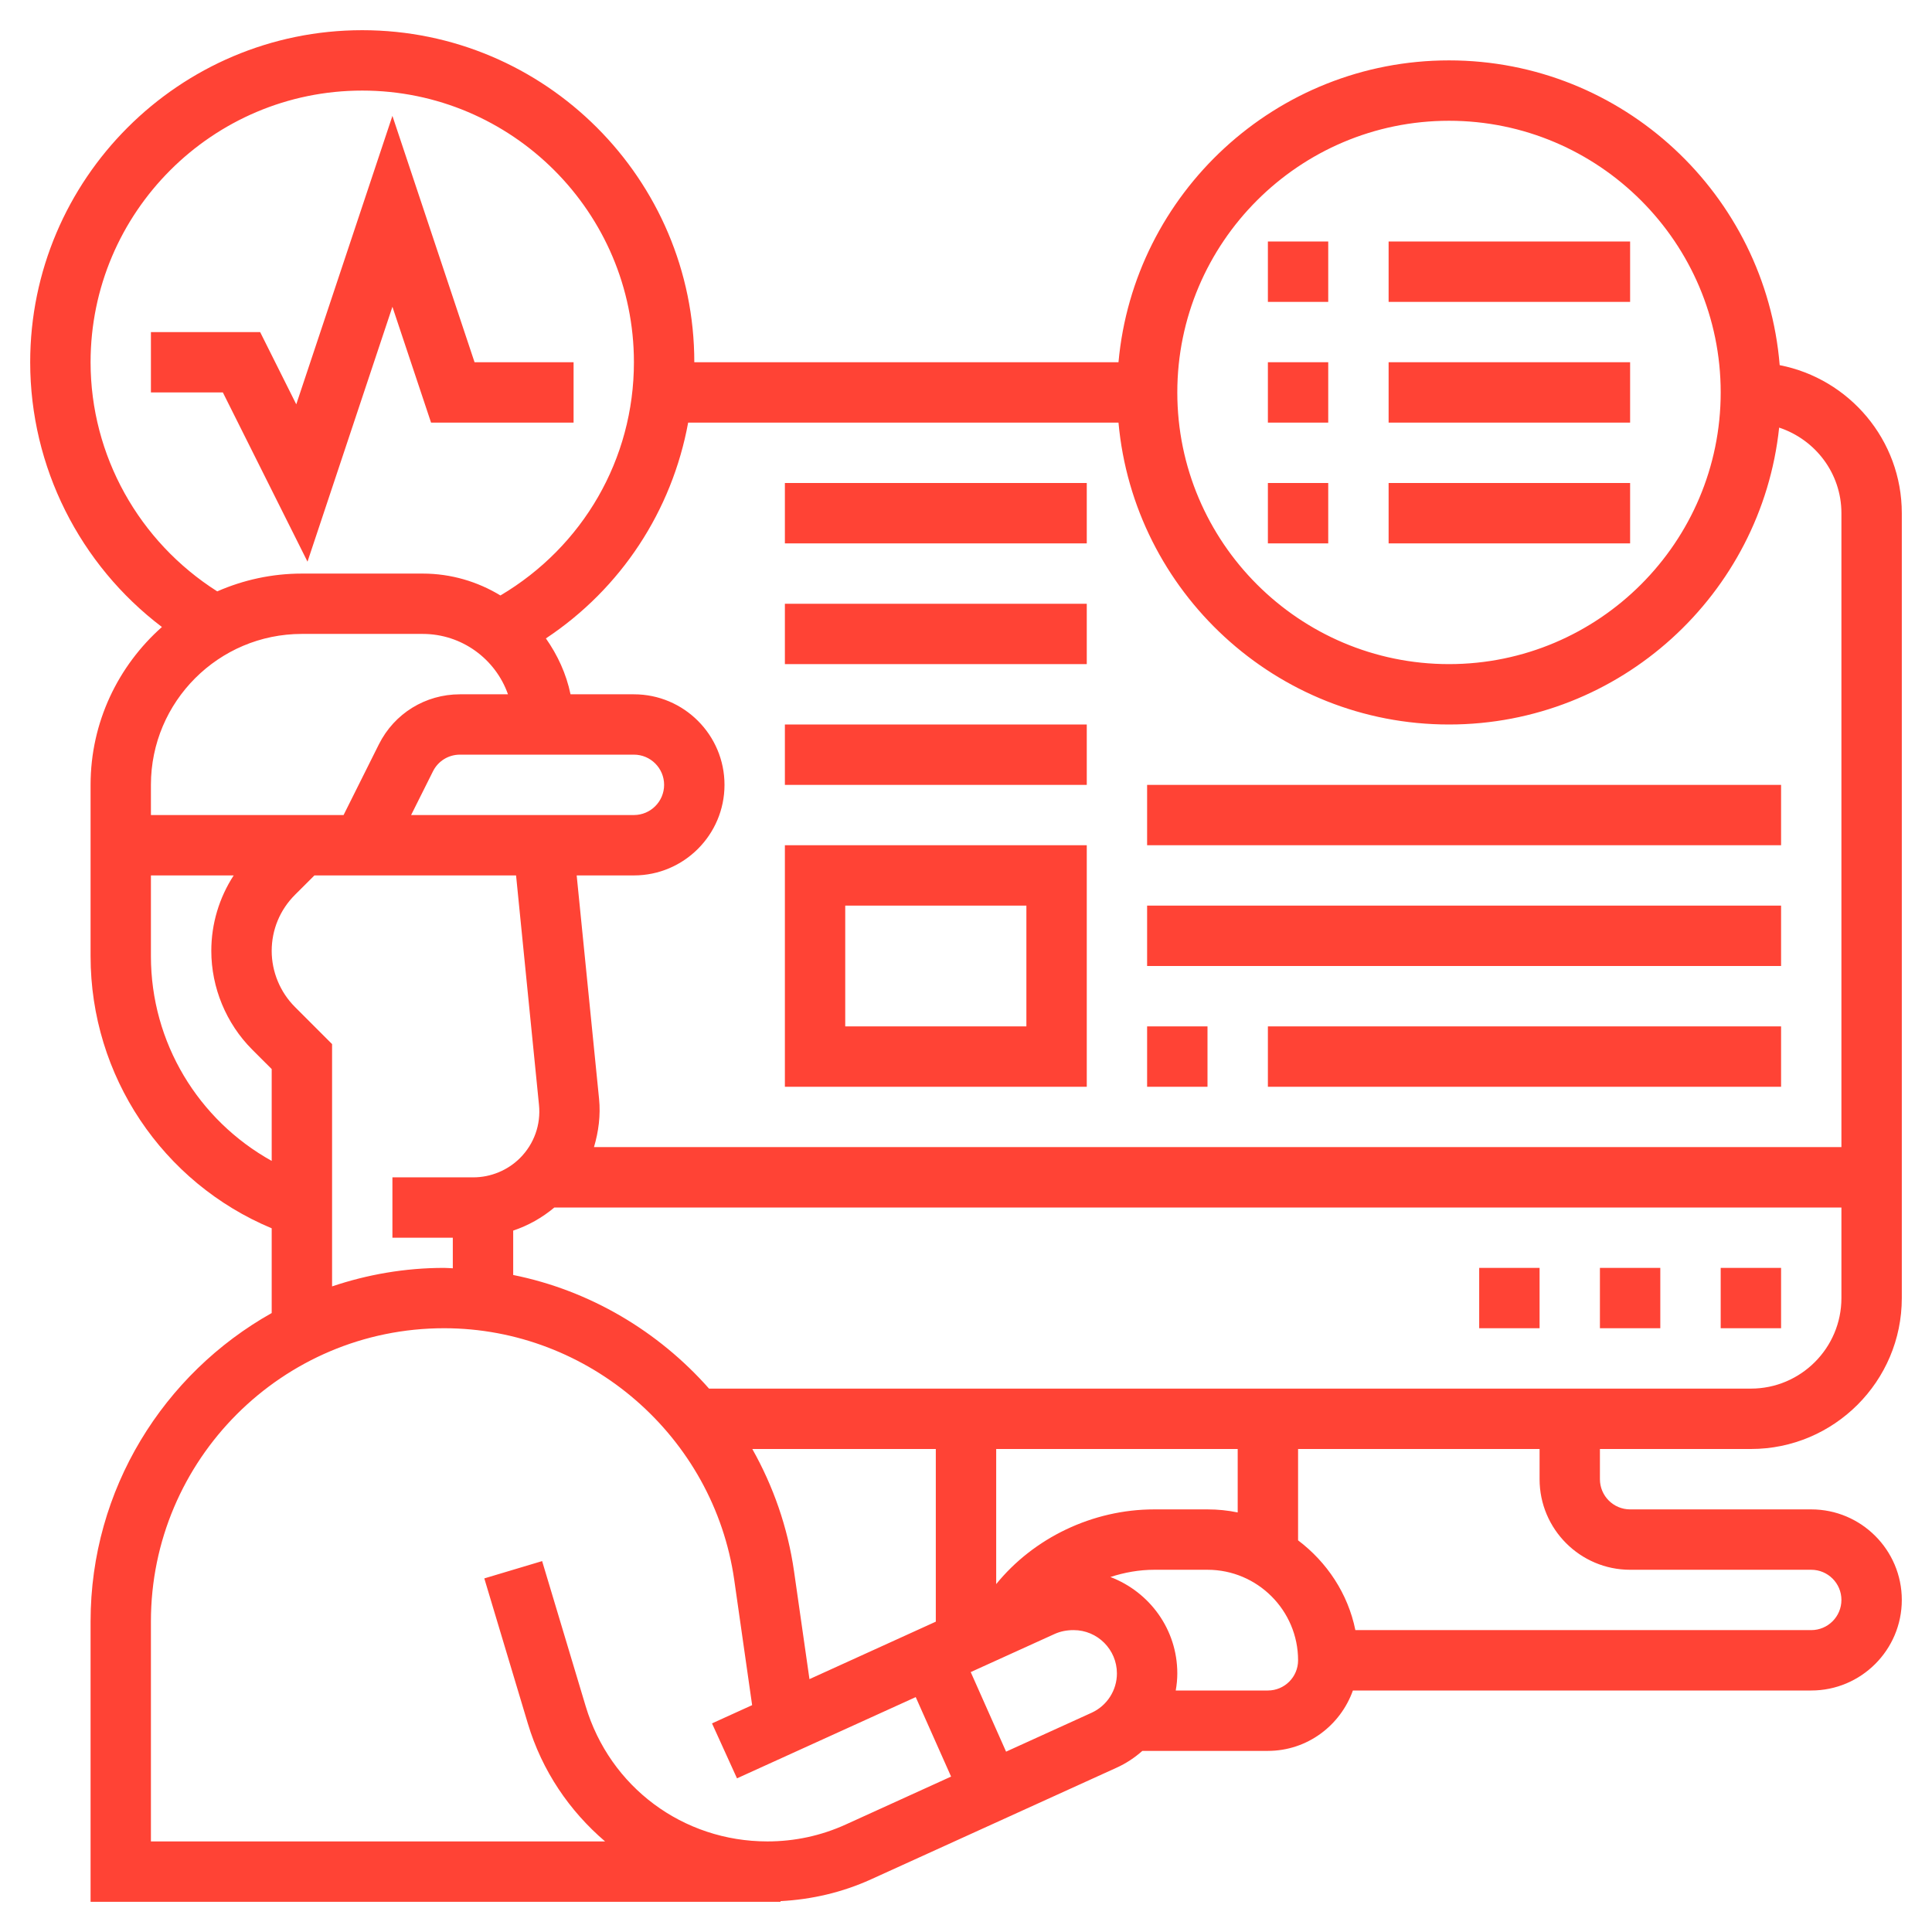 <svg width="43" height="43" viewBox="0 0 43 43" fill="none" xmlns="http://www.w3.org/2000/svg">
<g clip-path="url(#clip0_59_1133)">
<path d="M8.734 6.828L9.594 9.406H12.766V8.062H10.562L8.734 2.579L6.594 8.999L5.79 7.391H3.359V8.734H4.96L6.844 12.501L8.734 6.828Z" fill="#ff4335"/>
<path d="M38.969 32.25C40.821 32.25 42.328 30.743 42.328 28.891V11.422C42.328 9.789 41.156 8.428 39.61 8.127C39.299 4.336 36.12 1.344 32.25 1.344C28.401 1.344 25.234 4.301 24.894 8.062H15.453C15.453 3.988 12.137 0.672 8.062 0.672C3.988 0.672 0.672 3.988 0.672 8.062C0.672 10.393 1.775 12.569 3.604 13.955C2.632 14.817 2.016 16.071 2.016 17.469V18.812V19.484V21.282C2.016 23.948 3.617 26.323 6.047 27.338V29.224C3.645 30.573 2.016 33.142 2.016 36.087V42.328H17.372V42.313C18.069 42.276 18.745 42.119 19.384 41.829L24.85 39.344C25.063 39.248 25.255 39.12 25.425 38.969H28.219C29.093 38.969 29.833 38.405 30.111 37.625H40.312C41.424 37.625 42.328 36.721 42.328 35.609C42.328 34.498 41.424 33.594 40.312 33.594H36.281C35.91 33.594 35.609 33.293 35.609 32.922V32.25H38.969ZM38.969 30.906H15.781C14.654 29.63 13.13 28.721 11.422 28.377V27.389C11.757 27.277 12.066 27.103 12.338 26.875H40.984V28.891C40.984 30.002 40.08 30.906 38.969 30.906ZM26.875 33.594H25.69C24.313 33.594 23.004 34.232 22.172 35.257V32.25H27.547V33.662C27.33 33.617 27.105 33.594 26.875 33.594ZM18.016 37.372L17.673 34.974C17.533 33.993 17.209 33.076 16.744 32.25H20.828V36.093L18.016 37.372ZM9.15 18.14L9.636 17.168C9.75 16.939 9.981 16.796 10.237 16.796H14.109C14.48 16.796 14.781 17.098 14.781 17.468C14.781 17.838 14.48 18.14 14.109 18.14H9.15ZM32.25 2.688C35.584 2.688 38.297 5.401 38.297 8.734C38.297 12.068 35.584 14.781 32.25 14.781C28.916 14.781 26.203 12.068 26.203 8.734C26.203 5.401 28.916 2.688 32.25 2.688ZM24.894 9.406C25.234 13.167 28.401 16.125 32.25 16.125C36.061 16.125 39.206 13.225 39.598 9.517C40.401 9.783 40.984 10.532 40.984 11.422V25.531H13.22C13.322 25.187 13.37 24.824 13.333 24.455L12.835 19.484H14.109C15.221 19.484 16.125 18.579 16.125 17.468C16.125 16.357 15.221 15.453 14.109 15.453H12.698C12.604 14.996 12.409 14.578 12.15 14.209C13.826 13.096 14.956 11.368 15.316 9.406H24.894ZM2.016 8.062C2.016 4.729 4.728 2.016 8.062 2.016C11.397 2.016 14.109 4.729 14.109 8.062C14.109 10.217 12.975 12.165 11.138 13.253C10.632 12.946 10.041 12.766 9.407 12.766H6.719C6.049 12.766 5.413 12.909 4.835 13.162C3.093 12.057 2.016 10.139 2.016 8.062ZM3.359 17.469C3.359 15.616 4.866 14.109 6.719 14.109H9.407C10.283 14.109 11.03 14.67 11.306 15.453H10.237C9.468 15.453 8.777 15.879 8.433 16.566L7.647 18.14H3.359V17.469ZM3.359 21.282V19.484H5.201C4.879 19.981 4.703 20.558 4.703 21.164C4.703 21.981 5.034 22.781 5.613 23.36L6.047 23.794V25.838C4.412 24.929 3.359 23.204 3.359 21.282ZM6.563 22.41C6.235 22.082 6.047 21.628 6.047 21.164C6.047 20.694 6.23 20.252 6.563 19.918L6.998 19.484H11.486L11.996 24.59C12.041 25.029 11.887 25.461 11.574 25.774C11.301 26.047 10.922 26.204 10.536 26.204H8.734V27.547H10.078V28.228C10.013 28.226 9.949 28.219 9.884 28.219C9.012 28.219 8.175 28.367 7.391 28.631V23.238L6.563 22.41ZM18.827 40.606C18.276 40.857 17.688 40.984 17.08 40.984C15.2 40.984 13.575 39.774 13.035 37.974L12.066 34.745L10.779 35.13L11.748 38.36C12.065 39.418 12.678 40.309 13.467 40.984H3.359V36.087C3.359 32.489 6.286 29.562 9.884 29.562C13.11 29.562 15.886 31.971 16.342 35.165L16.74 37.951L15.847 38.357L16.403 39.58L20.381 37.772L21.168 39.541L18.827 40.606ZM24.294 38.121L22.392 38.986L21.605 37.215L23.472 36.367C23.596 36.311 23.733 36.281 23.896 36.281C24.427 36.281 24.859 36.714 24.859 37.245C24.859 37.621 24.638 37.965 24.294 38.121ZM28.219 37.625H26.168C26.19 37.5 26.203 37.374 26.203 37.245C26.203 36.266 25.588 35.433 24.714 35.099C25.027 34.997 25.355 34.938 25.69 34.938H26.875C27.986 34.938 28.891 35.842 28.891 36.953C28.891 37.324 28.59 37.625 28.219 37.625ZM36.281 34.938H40.312C40.683 34.938 40.984 35.239 40.984 35.609C40.984 35.98 40.683 36.281 40.312 36.281H30.166C30.001 35.466 29.531 34.767 28.891 34.283V32.25H34.266V32.922C34.266 34.033 35.17 34.938 36.281 34.938Z" fill="#ff4335"/>
<path d="M38.297 28.219H39.641V29.562H38.297V28.219Z" fill="#ff4335"/>
<path d="M32.922 28.219H34.266V29.562H32.922V28.219Z" fill="#ff4335"/>
<path d="M35.609 28.219H36.953V29.562H35.609V28.219Z" fill="#ff4335"/>
<path d="M28.219 5.375H29.562V6.719H28.219V5.375Z" fill="#ff4335"/>
<path d="M30.906 5.375H36.281V6.719H30.906V5.375Z" fill="#ff4335"/>
<path d="M28.219 8.062H29.562V9.406H28.219V8.062Z" fill="#ff4335"/>
<path d="M30.906 8.062H36.281V9.406H30.906V8.062Z" fill="#ff4335"/>
<path d="M28.219 10.75H29.562V12.094H28.219V10.75Z" fill="#ff4335"/>
<path d="M30.906 10.75H36.281V12.094H30.906V10.75Z" fill="#ff4335"/>
<path d="M24.188 18.812H17.469V24.188H24.188V18.812ZM22.844 22.844H18.812V20.156H22.844V22.844Z" fill="#ff4335"/>
<path d="M17.469 16.125H24.188V17.469H17.469V16.125Z" fill="#ff4335"/>
<path d="M17.469 13.438H24.188V14.781H17.469V13.438Z" fill="#ff4335"/>
<path d="M17.469 10.75H24.188V12.094H17.469V10.75Z" fill="#ff4335"/>
<path d="M25.531 22.844H26.875V24.188H25.531V22.844Z" fill="#ff4335"/>
<path d="M28.219 22.844H39.641V24.188H28.219V22.844Z" fill="#ff4335"/>
<path d="M25.531 20.156H39.641V21.5H25.531V20.156Z" fill="#ff4335"/>
<path d="M25.531 17.469H39.641V18.812H25.531V17.469Z" fill="#ff4335"/>
</g>
<defs>
<clipPath id="clip0_59_1133">
<rect width="43" height="43" fill="white"/>
</clipPath>
</defs>
</svg>
